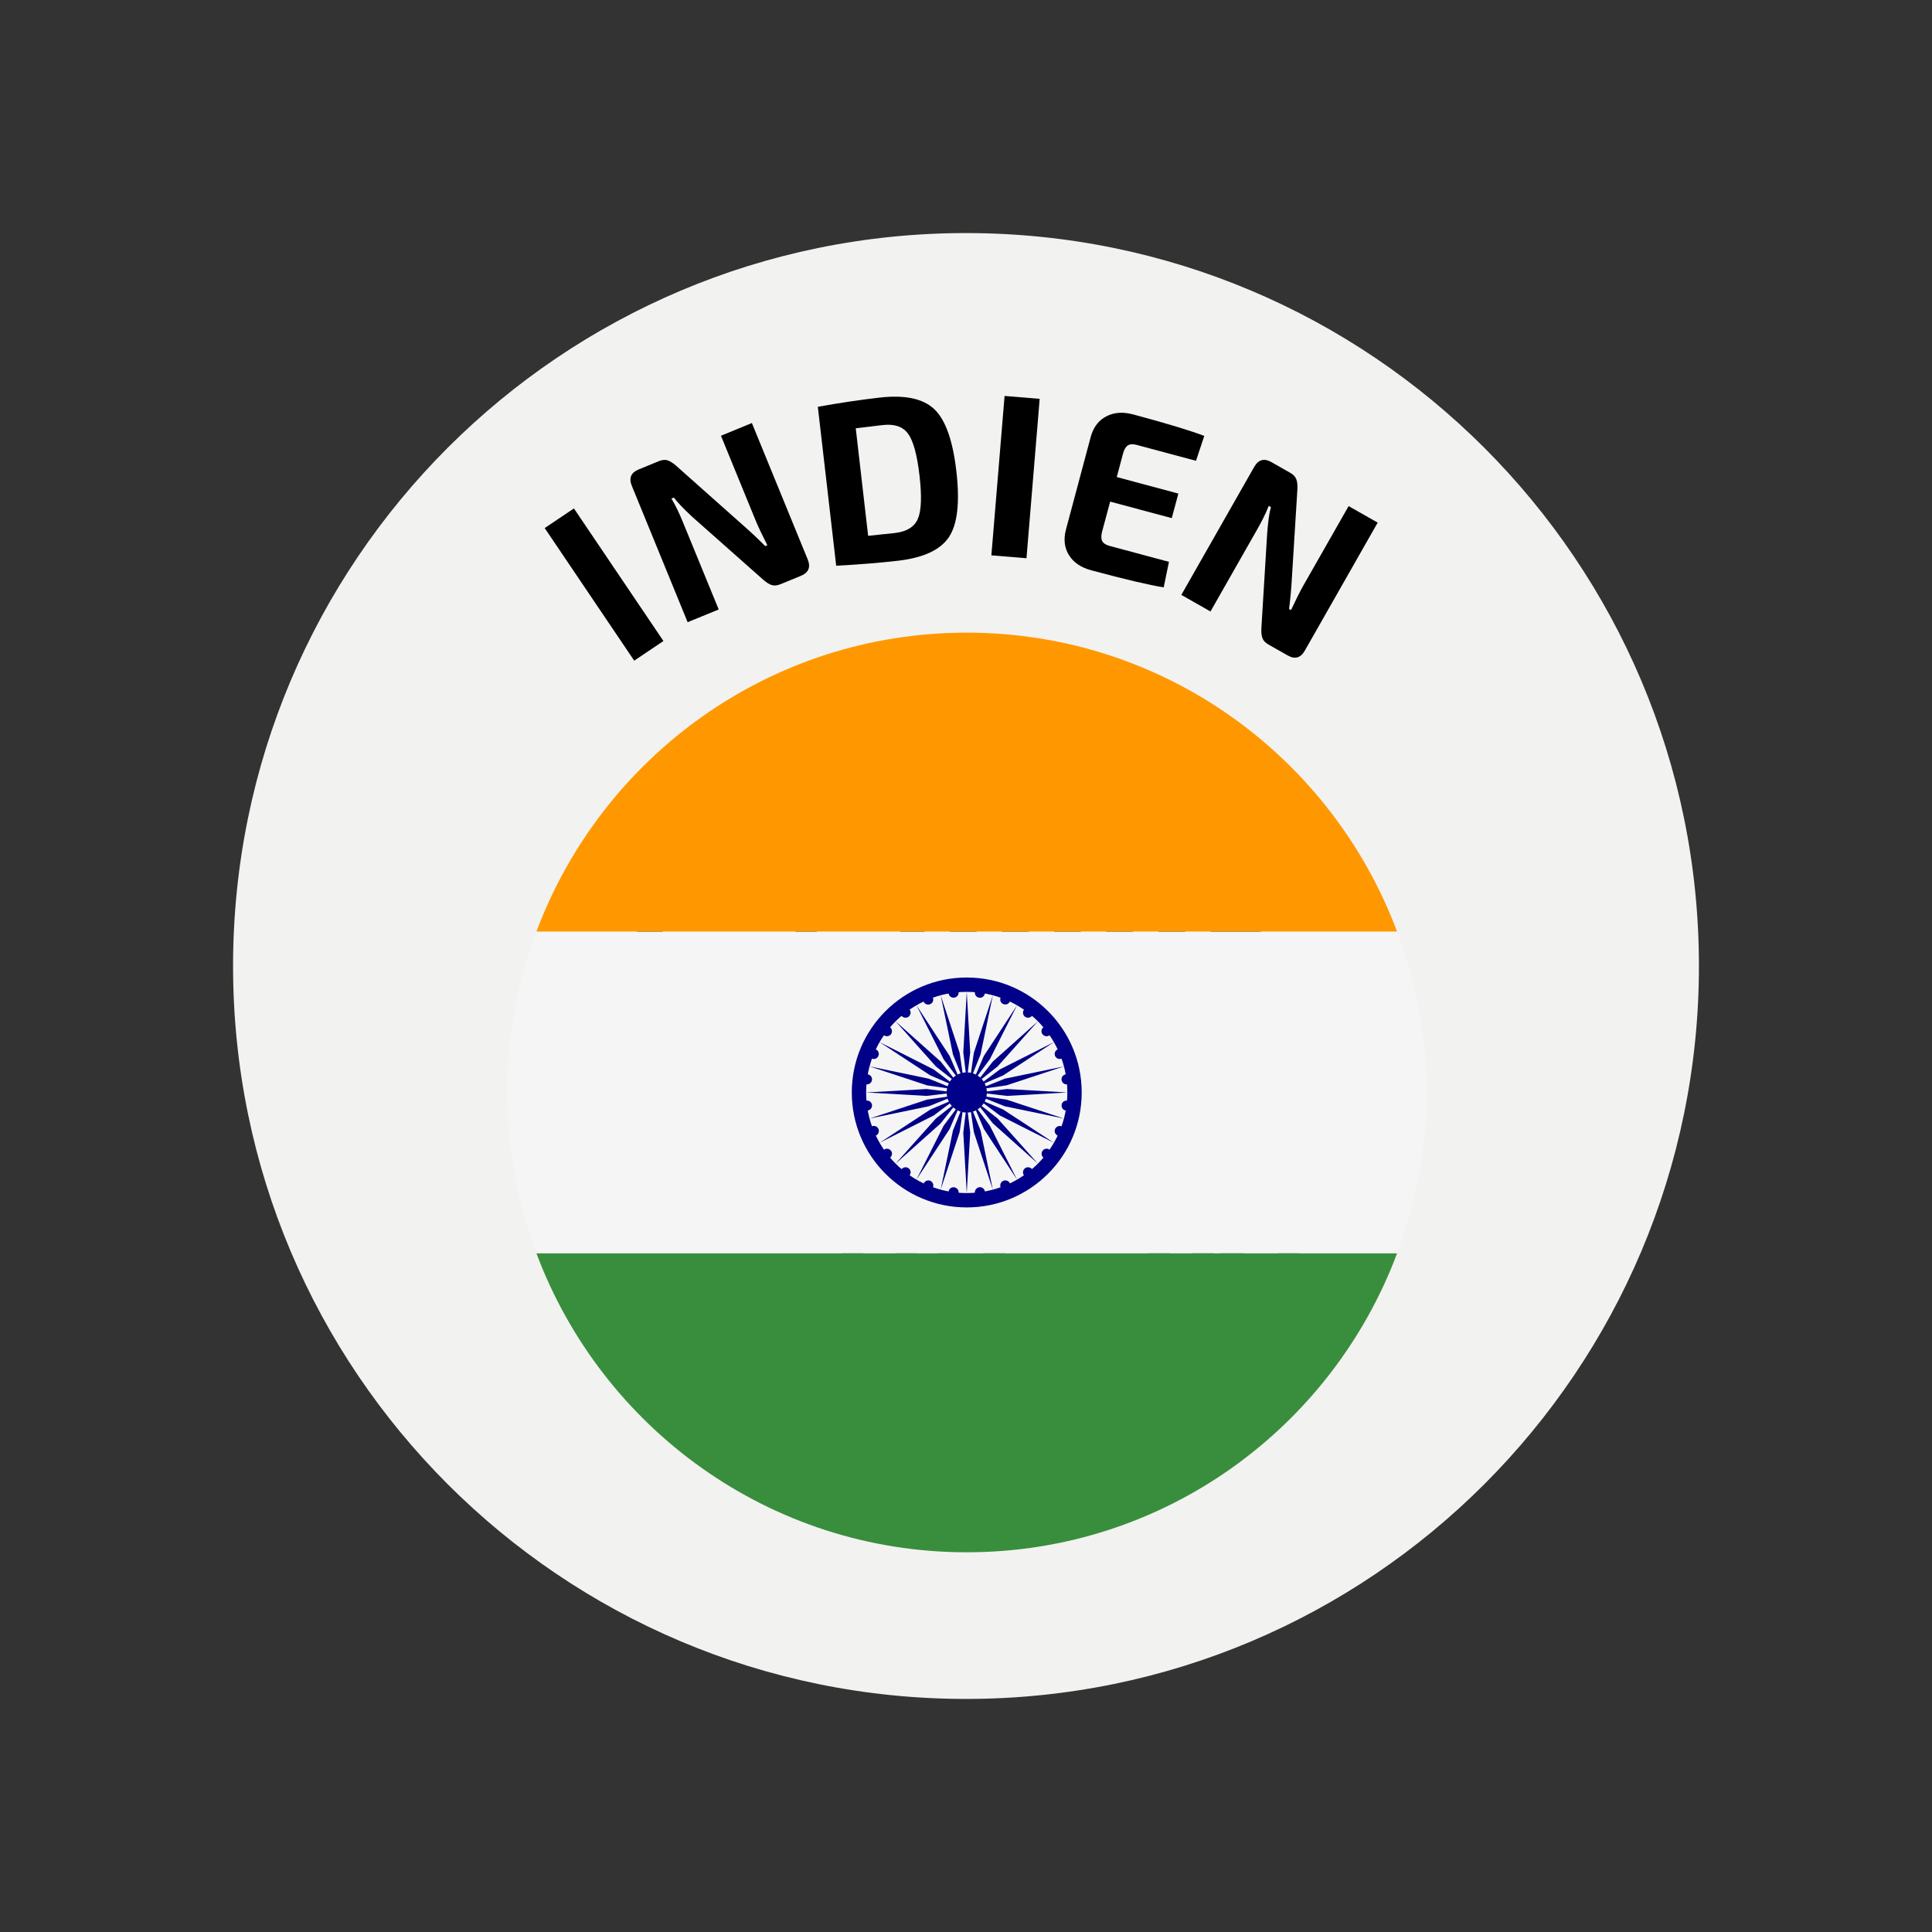 <svg xmlns="http://www.w3.org/2000/svg" xmlns:xlink="http://www.w3.org/1999/xlink" width="500" zoomAndPan="magnify" viewBox="0 0 375 375" height="500" preserveAspectRatio="xMidYMid meet" version="1.0"><rect x="0" y="0" width="375" height="375" fill="#333333" stroke="none"/><defs><g/><clipPath id="b1f589c4db"><path d="M 45.238 45.238 L 329.762 45.238 L 329.762 329.762 L 45.238 329.762 Z M 45.238 45.238 " clip-rule="nonzero"/></clipPath><clipPath id="4d82342083"><path d="M 187.5 45.238 C 108.93 45.238 45.238 108.93 45.238 187.5 C 45.238 266.07 108.93 329.762 187.5 329.762 C 266.07 329.762 329.762 266.07 329.762 187.5 C 329.762 108.93 266.07 45.238 187.5 45.238 Z M 187.5 45.238 " clip-rule="nonzero"/></clipPath><clipPath id="5af20efd21"><path d="M 121 156 L 254.77 156 L 254.77 267.723 L 121 267.723 Z M 121 156 " clip-rule="nonzero"/></clipPath><clipPath id="186ec955a0"><path d="M 98.395 180 L 276.895 180 L 276.895 244 L 98.395 244 Z M 98.395 180 " clip-rule="nonzero"/></clipPath><clipPath id="8f6e2fbca4"><path d="M 104 243 L 272 243 L 272 301.297 L 104 301.297 Z M 104 243 " clip-rule="nonzero"/></clipPath><clipPath id="7e69b083cf"><path d="M 104 122.797 L 272 122.797 L 272 181 L 104 181 Z M 104 122.797 " clip-rule="nonzero"/></clipPath></defs><g clip-path="url(#b1f589c4db)"><g clip-path="url(#4d82342083)"><path fill="#f2f2f0" d="M 45.238 45.238 L 329.762 45.238 L 329.762 329.762 L 45.238 329.762 Z M 45.238 45.238 " fill-opacity="1" fill-rule="nonzero"/></g></g><g clip-path="url(#5af20efd21)"><path fill="#000000" d="M 174.441 235.176 L 172.18 262.531 L 167.043 262.531 L 168.688 258.586 C 168.812 258.281 168.859 257.945 168.828 257.613 L 167.176 239.035 C 167.09 238.074 166.957 237.18 166.781 236.312 C 169.5 236.711 172.203 236.445 174.441 235.176 Z M 186.977 233.688 C 187.73 234.422 188.496 234.164 189.355 234.73 C 191.223 242.566 192.109 252.367 190.188 259.328 L 185.426 259.328 L 186.82 256.059 C 186.879 255.914 186.918 255.773 186.945 255.629 C 188.254 248.656 186.125 240.973 183.676 235.203 C 184.918 234.672 185.961 234.672 186.977 233.688 Z M 229.207 233.215 C 230.297 234.73 231.445 236.16 232.535 237.504 C 232.543 237.512 232.543 237.512 232.555 237.523 C 232.535 237.582 232.516 237.648 232.504 237.703 L 227.816 259.332 L 223.535 259.332 L 224.863 254.316 L 226.875 246 C 227.703 242.531 226.652 238.992 224.914 235.867 C 226.566 235.445 228.059 234.52 229.207 233.215 Z M 246.559 232.312 C 247.617 236.816 248.594 240.848 247.809 244.559 L 243.84 263.344 L 238.762 263.344 L 240.09 258.328 L 242.09 250 C 242.797 247.055 242.055 244.242 240.75 241.801 C 239.73 239.883 238.363 238.109 236.945 236.359 C 238.297 236.461 239.652 236.375 240.953 236.043 C 243.238 235.453 245.113 234.098 246.559 232.312 Z M 147.613 160.277 C 148.129 160.285 148.656 160.438 149.164 160.695 C 150.352 161.324 151.031 162.613 151.031 163.953 C 151.031 165.898 153.469 166.777 154.723 165.281 C 155.898 163.859 158.02 163.91 159.828 163.562 C 159.359 165.594 159.199 167.887 157.754 169.324 C 155.992 171.051 158.172 173.844 160.289 172.578 C 161.457 171.898 162.871 171.891 164.047 172.547 C 165.223 173.215 165.949 174.434 165.961 175.777 C 165.969 177.375 167.711 178.355 169.09 177.555 C 170.258 176.867 171.68 176.859 172.859 177.523 C 174.035 178.184 174.742 179.414 174.75 180.746 C 174.75 182.883 177.594 183.637 178.645 181.777 C 179.328 180.625 180.559 179.902 181.898 179.902 C 183.246 179.902 184.5 180.625 185.168 181.777 C 185.973 183.16 187.973 183.16 188.777 181.777 C 189.445 180.625 190.688 179.902 192.027 179.902 C 193.379 179.902 194.613 180.625 195.281 181.777 C 196.082 183.16 198.094 183.16 198.887 181.777 C 199.566 180.625 200.809 179.902 202.156 179.902 C 203.508 179.902 204.738 180.625 205.41 181.777 C 206.215 183.16 208.211 183.16 209.02 181.777 C 209.688 180.625 210.922 179.902 212.27 179.902 C 213.617 179.902 214.852 180.625 215.523 181.777 C 216.324 183.172 218.336 183.172 219.129 181.777 C 219.809 180.625 221.051 179.902 222.398 179.902 C 223.75 179.902 224.984 180.625 225.652 181.777 C 226.457 183.16 228.453 183.16 229.258 181.777 C 229.938 180.625 231.164 179.902 232.512 179.902 C 233.859 179.902 235.105 180.625 235.781 181.777 C 236.25 182.59 237.207 182.977 238.117 182.742 C 239.418 182.398 240.797 182.762 241.742 183.715 C 242.699 184.668 243.074 186.039 242.719 187.34 C 242.387 188.598 243.285 189.844 244.582 189.941 C 245.922 190.043 247.109 190.848 247.699 192.047 C 248.285 193.258 248.172 194.691 247.414 195.797 C 246.688 196.863 247.105 198.324 248.285 198.848 C 249.512 199.41 250.332 200.566 250.465 201.91 C 250.59 203.242 249.988 204.531 248.887 205.312 C 247.824 206.066 247.719 207.602 248.66 208.508 C 249.633 209.43 250.039 210.805 249.723 212.109 C 249.398 213.418 248.41 214.438 247.121 214.812 C 245.379 215.324 245.082 217.652 246.633 218.586 C 247.793 219.273 248.469 220.52 248.449 221.867 C 248.422 223.117 247.781 224.242 246.746 224.918 C 246.066 225.195 245.578 225.797 245.465 226.52 C 244.641 229.285 242.527 231.355 239.918 232.031 C 237.293 232.711 233.68 231.938 232.016 229.766 C 229.949 227.055 228.656 223.348 228.637 220.512 C 228.629 219.352 227.699 218.387 226.523 218.406 C 225.363 218.414 224.438 219.371 224.457 220.512 C 224.457 223.844 225.434 226.758 226.82 229.402 C 225.855 231.07 224.469 231.805 222.926 231.977 C 221.246 232.176 219.973 230.785 219.18 229.633 C 218.25 228.277 216.34 228.152 215.527 229.574 C 214.855 230.738 213.621 231.453 212.273 231.453 C 210.926 231.453 209.691 230.738 209.02 229.574 C 208.215 228.191 206.219 228.191 205.414 229.574 C 204.742 230.738 203.512 231.453 202.16 231.453 C 200.812 231.453 199.57 230.738 198.891 229.574 C 198.098 228.191 196.086 228.191 195.285 229.574 C 194.617 230.738 193.383 231.453 192.031 231.453 C 190.691 231.453 189.449 230.738 188.777 229.574 C 187.977 228.191 185.977 228.191 185.172 229.574 C 184.504 230.738 183.25 231.453 181.902 231.453 C 180.594 231.453 179.395 230.766 178.707 229.652 C 178.344 228.926 177.598 228.48 176.781 228.508 C 176.059 228.539 175.395 228.926 175.043 229.559 C 173.836 231.395 170.129 232.824 166.891 232.141 C 166.105 231.98 164.73 231.301 163.727 230.301 C 162.711 229.309 162.043 228.09 162.043 226.602 C 162.043 225.469 161.133 224.543 159.996 224.523 C 158.645 224.492 157.43 223.77 156.781 222.586 C 156.133 221.414 156.16 219.996 156.848 218.852 C 157.68 217.477 156.703 215.723 155.098 215.695 C 153.762 215.676 152.527 214.941 151.875 213.77 C 151.223 212.594 151.266 211.156 151.961 210.012 C 152.602 208.941 152.172 207.559 151.035 207.047 C 149.809 206.492 148.988 205.328 148.852 203.992 C 148.727 202.66 149.312 201.371 150.414 200.59 C 151.797 199.605 151.484 197.469 149.867 196.926 C 148.598 196.5 147.656 195.43 147.391 194.113 C 147.16 192.941 147.754 190.902 148.48 190.109 L 152 189.031 C 153.301 188.641 154.582 188.023 155.711 187.066 C 157.25 185.762 158.34 183.73 158.551 181.215 C 158.688 179.965 157.684 178.898 156.43 178.926 C 155.355 178.953 154.488 179.793 154.41 180.859 C 154.277 182.492 153.824 183.293 153.012 183.883 C 151.75 184.801 150.488 185.16 149.246 185.531 L 132.07 190.664 C 128.301 191.762 126.73 190.805 125.91 189.551 C 125.086 188.301 125.098 186.195 126.141 184.602 L 137.301 167.562 C 137.711 166.93 137.719 166.133 137.625 165.551 C 137.414 164.281 137.586 162.938 138.535 162.047 C 139.77 160.887 140.859 161.402 141.891 161.984 C 143.051 162.633 144.312 162.613 145.172 161.543 C 145.902 160.656 146.742 160.266 147.613 160.277 Z M 147.645 156.176 C 145.902 156.117 144.285 156.711 143.043 157.684 C 141.902 157.109 140.871 156.977 139.742 157.102 C 138.051 157.301 136.586 158.074 135.504 159.199 C 133.793 160.992 133.035 163.48 133.43 165.891 L 122.66 182.34 C 120.758 185.238 120.555 188.977 122.418 191.824 C 124.293 194.668 128.34 196.09 133.227 194.633 L 143.23 191.656 C 143.062 192.742 143.09 193.852 143.301 194.918 C 143.703 196.91 144.445 198.207 146.062 199.359 C 144.848 200.926 144.504 202.363 144.695 204.395 C 144.914 206.617 145.844 208.352 147.602 209.668 C 146.906 211.75 147.152 213.797 148.234 215.754 C 149.246 217.574 150.395 218.461 152.348 219.055 C 151.812 221.008 152.117 222.781 153.133 224.594 C 154.184 226.5 156.086 227.844 158.145 228.387 C 158.5 230.543 159.43 231.953 160.773 233.242 C 161.184 233.629 161.598 234.004 161.941 234.328 C 162.469 235.785 162.852 237.426 163.023 239.41 L 164.637 257.461 L 162 263.812 C 161.434 265.184 162.441 266.684 163.922 266.684 L 174.102 266.684 C 175.191 266.684 176.09 265.855 176.176 264.773 L 178.711 234.32 C 181.332 239.676 184.027 248.336 182.852 254.773 L 180.363 260.598 C 179.781 261.973 180.785 263.488 182.281 263.496 L 191.996 263.496 C 192.887 263.488 193.68 262.922 193.969 262.086 C 196.773 254.055 195.633 243.699 193.738 235.23 C 195 234.707 196.055 234.676 197.086 233.688 C 198.539 235.098 200.07 235.594 202.156 235.594 C 204.242 235.594 205.754 235.098 207.215 233.688 C 208.672 235.098 210.184 235.594 212.27 235.594 C 214.34 235.594 215.855 235.109 217.309 233.707 C 220.695 235.477 223.574 241.359 222.816 245.023 L 220.84 253.27 L 218.82 260.879 C 218.465 262.195 219.461 263.48 220.82 263.492 L 229.504 263.492 C 230.488 263.484 231.332 262.797 231.531 261.832 L 235.875 241.816 C 236.324 242.477 236.746 243.125 237.078 243.742 C 238.094 245.648 238.465 247.25 238.035 249.027 L 236.062 257.285 L 234.035 264.871 C 233.691 266.188 234.688 267.488 236.047 267.488 L 245.535 267.488 C 246.52 267.488 247.375 266.801 247.574 265.836 L 251.895 245.402 C 253.234 239.062 250.941 233.16 249.742 227.363 C 251.379 225.961 252.578 224.109 252.613 221.926 C 252.652 219.953 251.926 218.543 250.66 217.094 C 252.262 216.008 253.285 215.012 253.75 213.086 C 254.277 210.941 253.953 208.957 252.766 207.148 C 254.203 205.527 254.805 203.715 254.594 201.512 C 254.383 199.301 253.426 197.586 251.695 196.27 C 252.48 194.246 252.402 192.242 251.438 190.25 C 250.469 188.258 248.98 186.961 246.902 186.312 C 246.98 184.156 246.262 182.336 244.695 180.781 C 243.027 179.113 240.684 178.352 238.383 178.551 C 236.891 176.746 234.891 175.746 232.508 175.746 C 230.422 175.746 228.914 176.215 227.445 177.621 C 225.992 176.211 224.48 175.746 222.395 175.746 C 220.309 175.746 218.781 176.215 217.324 177.621 C 215.863 176.211 214.352 175.746 212.266 175.746 C 210.18 175.746 208.668 176.215 207.215 177.621 C 205.754 176.211 204.238 175.746 202.156 175.746 C 200.066 175.746 198.539 176.215 197.082 177.621 C 195.621 176.211 194.109 175.746 192.023 175.746 C 189.938 175.746 188.426 176.215 186.977 177.621 C 185.512 176.211 183.98 175.746 181.895 175.746 C 180.078 175.746 179.188 175.938 177.809 177.023 C 177.148 175.391 176.488 174.801 174.902 173.906 C 173.086 172.887 171.516 172.594 169.547 173.102 C 168.391 169.844 165.594 168.332 163.539 168.117 C 164.637 165.883 165.145 164.148 165.145 160.332 C 165.145 159.133 164.113 158.18 162.906 158.273 C 159.941 158.492 157.129 158.266 154.215 160.324 C 153.543 158.809 152.723 157.949 151.23 157.094 C 150.156 156.48 148.934 156.215 147.645 156.176 Z M 147.645 156.176 " fill-opacity="1" fill-rule="nonzero"/></g><path fill="#000000" d="M 138.02 173.406 C 139.598 173.406 140.879 174.695 140.879 176.266 C 140.879 177.848 139.598 179.125 138.02 179.125 C 136.441 179.125 135.16 177.852 135.16 176.266 C 135.156 174.695 136.441 173.406 138.02 173.406 Z M 138.02 173.406 " fill-opacity="1" fill-rule="evenodd"/><g clip-path="url(#186ec955a0)"><path fill="#f5f5f5" d="M 276.895 212.047 C 276.895 201.039 274.809 190.547 271.164 180.809 L 104.125 180.809 C 100.484 190.547 98.395 201.039 98.395 212.047 C 98.395 223.055 100.484 233.547 104.125 243.285 L 271.16 243.285 C 274.809 233.547 276.895 223.055 276.895 212.047 Z M 276.895 212.047 " fill-opacity="1" fill-rule="nonzero"/></g><path fill="#000088" d="M 187.645 189.734 C 175.32 189.734 165.332 199.723 165.332 212.047 C 165.332 224.371 175.32 234.359 187.645 234.359 C 199.973 234.359 209.957 224.371 209.957 212.047 C 209.957 199.723 199.973 189.734 187.645 189.734 Z M 187.645 231.574 C 176.855 231.574 168.117 222.836 168.117 212.047 C 168.117 201.258 176.855 192.52 187.645 192.52 C 198.438 192.52 207.172 201.258 207.172 212.047 C 207.172 222.836 198.438 231.574 187.645 231.574 Z M 187.645 231.574 " fill-opacity="1" fill-rule="nonzero"/><path fill="#000088" d="M 191.547 212.047 C 191.547 214.211 189.805 215.949 187.645 215.949 C 185.484 215.949 183.746 214.207 183.746 212.047 C 183.746 209.887 185.484 208.148 187.645 208.148 C 189.805 208.148 191.547 209.883 191.547 212.047 Z M 191.547 212.047 " fill-opacity="1" fill-rule="nonzero"/><path fill="#000088" d="M 207.152 213.633 C 206.617 213.562 206.125 213.922 206.059 214.457 C 205.992 214.992 206.348 215.484 206.883 215.551 C 207.418 215.641 207.91 215.262 207.977 214.727 C 208.062 214.188 207.688 213.699 207.152 213.633 Z M 207.152 213.633 " fill-opacity="1" fill-rule="nonzero"/><path fill="#000088" d="M 187.645 231.574 L 188.316 219.852 L 187.645 214.277 L 186.977 219.852 Z M 187.645 231.574 " fill-opacity="1" fill-rule="nonzero"/><path fill="#000088" d="M 206.078 218.625 C 205.566 218.426 205.008 218.648 204.785 219.16 C 204.586 219.652 204.832 220.23 205.32 220.434 C 205.812 220.633 206.391 220.41 206.594 219.898 C 206.816 219.402 206.57 218.82 206.078 218.625 Z M 206.078 218.625 " fill-opacity="1" fill-rule="nonzero"/><path fill="#000088" d="M 182.586 230.906 L 186.262 219.758 L 187.066 214.207 L 184.969 219.422 Z M 182.586 230.906 " fill-opacity="1" fill-rule="nonzero"/><path fill="#000088" d="M 203.738 223.172 C 203.312 222.836 202.711 222.906 202.375 223.352 C 202.043 223.773 202.129 224.379 202.555 224.711 C 202.98 225.047 203.602 224.957 203.914 224.535 C 204.25 224.105 204.16 223.48 203.738 223.172 Z M 203.738 223.172 " fill-opacity="1" fill-rule="nonzero"/><path fill="#000088" d="M 177.883 228.965 L 184.324 219.133 L 186.535 213.984 L 183.168 218.488 Z M 177.883 228.965 " fill-opacity="1" fill-rule="nonzero"/><path fill="#000088" d="M 200.328 226.938 C 199.992 226.516 199.367 226.449 198.945 226.762 C 198.52 227.094 198.43 227.719 198.766 228.145 C 199.102 228.566 199.703 228.656 200.129 228.32 C 200.574 227.984 200.641 227.383 200.328 226.938 Z M 200.328 226.938 " fill-opacity="1" fill-rule="nonzero"/><path fill="#000088" d="M 173.824 225.867 L 182.586 218.043 L 186.062 213.633 L 181.648 217.109 Z M 173.824 225.867 " fill-opacity="1" fill-rule="nonzero"/><path fill="#000088" d="M 196.027 229.699 C 195.824 229.211 195.246 228.988 194.754 229.188 C 194.262 229.387 194.02 229.969 194.219 230.461 C 194.441 230.949 195 231.195 195.492 230.996 C 196.004 230.773 196.227 230.215 196.027 229.699 Z M 196.027 229.699 " fill-opacity="1" fill-rule="nonzero"/><path fill="#000088" d="M 170.727 221.812 L 181.207 216.527 L 185.707 213.164 L 180.559 215.371 Z M 170.727 221.812 " fill-opacity="1" fill-rule="nonzero"/><path fill="#000088" d="M 191.168 231.285 C 191.098 230.75 190.609 230.371 190.074 230.438 C 189.539 230.527 189.16 231.016 189.227 231.551 C 189.312 232.09 189.805 232.445 190.34 232.379 C 190.875 232.309 191.234 231.82 191.168 231.285 Z M 191.168 231.285 " fill-opacity="1" fill-rule="nonzero"/><path fill="#000088" d="M 168.785 217.109 L 180.266 214.727 L 185.48 212.629 L 179.93 213.43 Z M 168.785 217.109 " fill-opacity="1" fill-rule="nonzero"/><path fill="#000088" d="M 185.219 230.461 C 184.684 230.371 184.191 230.75 184.125 231.285 C 184.059 231.82 184.438 232.312 184.973 232.379 C 185.508 232.469 186 232.09 186.066 231.551 C 186.129 231.016 185.75 230.527 185.219 230.461 Z M 185.219 230.461 " fill-opacity="1" fill-rule="nonzero"/><path fill="#000088" d="M 168.117 212.047 L 179.84 212.715 L 185.414 212.047 L 179.84 211.379 Z M 168.117 212.047 " fill-opacity="1" fill-rule="nonzero"/><path fill="#000088" d="M 180.559 229.188 C 180.066 228.988 179.488 229.23 179.289 229.723 C 179.062 230.215 179.309 230.793 179.801 230.996 C 180.312 231.195 180.871 230.973 181.094 230.48 C 181.289 229.969 181.047 229.41 180.559 229.188 Z M 180.559 229.188 " fill-opacity="1" fill-rule="nonzero"/><path fill="#000088" d="M 168.785 206.988 L 179.934 210.664 L 185.484 211.469 L 180.27 209.371 Z M 168.785 206.988 " fill-opacity="1" fill-rule="nonzero"/><path fill="#000088" d="M 176.367 226.762 C 175.945 226.449 175.32 226.516 175.008 226.938 C 174.672 227.383 174.738 227.988 175.188 228.32 C 175.609 228.633 176.211 228.566 176.547 228.145 C 176.879 227.691 176.789 227.094 176.367 226.762 Z M 176.367 226.762 " fill-opacity="1" fill-rule="nonzero"/><path fill="#000088" d="M 170.727 202.281 L 180.559 208.727 L 185.707 210.938 L 181.207 207.57 Z M 170.727 202.281 " fill-opacity="1" fill-rule="nonzero"/><path fill="#000088" d="M 172.934 223.348 C 172.598 222.922 171.996 222.832 171.57 223.168 C 171.148 223.48 171.059 224.105 171.395 224.527 C 171.707 224.953 172.332 225.043 172.754 224.707 C 173.18 224.371 173.266 223.77 172.934 223.348 Z M 172.934 223.348 " fill-opacity="1" fill-rule="nonzero"/><path fill="#000088" d="M 173.824 198.227 L 181.648 206.988 L 186.062 210.465 L 182.586 206.051 Z M 173.824 198.227 " fill-opacity="1" fill-rule="nonzero"/><path fill="#000088" d="M 170.504 219.133 C 170.305 218.645 169.723 218.398 169.234 218.621 C 168.742 218.82 168.496 219.402 168.699 219.891 C 168.922 220.383 169.48 220.629 169.992 220.426 C 170.484 220.203 170.727 219.648 170.504 219.133 Z M 170.504 219.133 " fill-opacity="1" fill-rule="nonzero"/><path fill="#000088" d="M 177.883 195.129 L 183.164 205.609 L 186.531 210.109 L 184.32 204.961 Z M 177.883 195.129 " fill-opacity="1" fill-rule="nonzero"/><path fill="#000088" d="M 169.254 214.453 C 169.168 213.918 168.676 213.559 168.164 213.625 C 167.625 213.695 167.246 214.184 167.312 214.719 C 167.383 215.254 167.871 215.637 168.406 215.547 C 168.941 215.48 169.324 214.988 169.254 214.453 Z M 169.254 214.453 " fill-opacity="1" fill-rule="nonzero"/><path fill="#000088" d="M 182.586 193.188 L 184.969 204.668 L 187.066 209.883 L 186.262 204.332 Z M 182.586 193.188 " fill-opacity="1" fill-rule="nonzero"/><path fill="#000088" d="M 168.406 208.527 C 167.871 208.461 167.383 208.84 167.312 209.375 C 167.246 209.91 167.625 210.402 168.164 210.469 C 168.699 210.535 169.188 210.156 169.254 209.621 C 169.324 209.086 168.941 208.594 168.406 208.527 Z M 168.406 208.527 " fill-opacity="1" fill-rule="nonzero"/><path fill="#000088" d="M 187.645 192.52 L 186.977 204.242 L 187.645 209.816 L 188.316 204.242 Z M 187.645 192.52 " fill-opacity="1" fill-rule="nonzero"/><path fill="#000088" d="M 169.969 203.668 C 169.48 203.465 168.898 203.711 168.699 204.203 C 168.496 204.691 168.719 205.273 169.234 205.473 C 169.723 205.676 170.305 205.453 170.504 204.938 C 170.707 204.449 170.461 203.867 169.969 203.668 Z M 169.969 203.668 " fill-opacity="1" fill-rule="nonzero"/><path fill="#000088" d="M 192.707 193.188 L 189.027 204.336 L 188.227 209.887 L 190.324 204.672 Z M 192.707 193.188 " fill-opacity="1" fill-rule="nonzero"/><path fill="#000088" d="M 172.754 199.387 C 172.309 199.051 171.707 199.121 171.371 199.566 C 171.059 199.988 171.125 200.594 171.551 200.926 C 171.996 201.262 172.598 201.172 172.934 200.75 C 173.246 200.324 173.18 199.699 172.754 199.387 Z M 172.754 199.387 " fill-opacity="1" fill-rule="nonzero"/><path fill="#000088" d="M 197.41 195.129 L 190.965 204.961 L 188.758 210.109 L 192.121 205.609 Z M 197.41 195.129 " fill-opacity="1" fill-rule="nonzero"/><path fill="#000088" d="M 176.543 195.957 C 176.207 195.531 175.605 195.441 175.184 195.777 C 174.734 196.113 174.668 196.715 174.98 197.16 C 175.316 197.586 175.941 197.652 176.363 197.34 C 176.789 197 176.879 196.379 176.543 195.957 Z M 176.543 195.957 " fill-opacity="1" fill-rule="nonzero"/><path fill="#000088" d="M 201.465 198.227 L 192.707 206.051 L 189.23 210.465 L 193.645 206.988 Z M 201.465 198.227 " fill-opacity="1" fill-rule="nonzero"/><path fill="#000088" d="M 181.066 193.637 C 180.867 193.145 180.285 192.898 179.797 193.121 C 179.305 193.324 179.059 193.879 179.262 194.395 C 179.461 194.883 180.043 195.129 180.531 194.906 C 181.047 194.707 181.27 194.148 181.066 193.637 Z M 181.066 193.637 " fill-opacity="1" fill-rule="nonzero"/><path fill="#000088" d="M 204.562 202.281 L 194.086 207.566 L 189.582 210.93 L 194.73 208.723 Z M 204.562 202.281 " fill-opacity="1" fill-rule="nonzero"/><path fill="#000088" d="M 186.062 192.543 C 185.996 192.008 185.504 191.648 184.969 191.715 C 184.434 191.781 184.055 192.273 184.121 192.809 C 184.188 193.344 184.68 193.723 185.215 193.637 C 185.75 193.566 186.129 193.078 186.062 192.543 Z M 186.062 192.543 " fill-opacity="1" fill-rule="nonzero"/><path fill="#000088" d="M 206.504 206.988 L 195.027 209.371 L 189.809 211.469 L 195.359 210.664 Z M 206.504 206.988 " fill-opacity="1" fill-rule="nonzero"/><path fill="#000088" d="M 190.32 191.719 C 189.781 191.652 189.293 192.031 189.227 192.566 C 189.16 193.105 189.539 193.594 190.074 193.66 C 190.609 193.73 191.098 193.348 191.168 192.812 C 191.234 192.273 190.855 191.789 190.32 191.719 Z M 190.32 191.719 " fill-opacity="1" fill-rule="nonzero"/><path fill="#000088" d="M 207.172 212.047 L 195.449 211.379 L 189.875 212.047 L 195.449 212.715 Z M 207.172 212.047 " fill-opacity="1" fill-rule="nonzero"/><path fill="#000088" d="M 195.492 193.098 C 195 192.875 194.418 193.121 194.219 193.613 C 194.02 194.125 194.242 194.684 194.73 194.883 C 195.246 195.109 195.805 194.863 196.027 194.371 C 196.227 193.859 195.98 193.301 195.492 193.098 Z M 195.492 193.098 " fill-opacity="1" fill-rule="nonzero"/><path fill="#000088" d="M 206.504 217.109 L 195.355 213.43 L 189.805 212.629 L 195.023 214.727 Z M 206.504 217.109 " fill-opacity="1" fill-rule="nonzero"/><path fill="#000088" d="M 200.129 195.777 C 199.703 195.465 199.102 195.531 198.766 195.957 C 198.43 196.402 198.52 197.004 198.945 197.34 C 199.367 197.652 199.992 197.586 200.328 197.16 C 200.641 196.711 200.574 196.113 200.129 195.777 Z M 200.129 195.777 " fill-opacity="1" fill-rule="nonzero"/><path fill="#000088" d="M 204.562 221.812 L 194.73 215.367 L 189.582 213.16 L 194.086 216.523 Z M 204.562 221.812 " fill-opacity="1" fill-rule="nonzero"/><path fill="#000088" d="M 203.914 199.566 C 203.582 199.141 202.957 199.051 202.531 199.387 C 202.109 199.723 202.02 200.324 202.355 200.75 C 202.688 201.172 203.289 201.262 203.738 200.926 C 204.16 200.613 204.227 199.988 203.914 199.566 Z M 203.914 199.566 " fill-opacity="1" fill-rule="nonzero"/><path fill="#000088" d="M 201.465 225.867 L 193.645 217.109 L 189.23 213.633 L 192.707 218.043 Z M 201.465 225.867 " fill-opacity="1" fill-rule="nonzero"/><path fill="#000088" d="M 206.594 204.203 C 206.371 203.711 205.812 203.465 205.32 203.668 C 204.809 203.891 204.586 204.449 204.785 204.938 C 204.988 205.453 205.566 205.676 206.059 205.473 C 206.547 205.273 206.793 204.691 206.594 204.203 Z M 206.594 204.203 " fill-opacity="1" fill-rule="nonzero"/><path fill="#000088" d="M 197.41 228.965 L 192.125 218.488 L 188.762 213.984 L 190.969 219.133 Z M 197.41 228.965 " fill-opacity="1" fill-rule="nonzero"/><path fill="#000088" d="M 207.973 209.375 C 207.906 208.84 207.414 208.461 206.879 208.527 C 206.344 208.617 205.965 209.086 206.055 209.621 C 206.121 210.156 206.609 210.535 207.148 210.469 C 207.688 210.395 208.062 209.906 207.973 209.375 Z M 207.973 209.375 " fill-opacity="1" fill-rule="nonzero"/><path fill="#000088" d="M 192.707 230.906 L 190.324 219.43 L 188.227 214.211 L 189.027 219.762 Z M 192.707 230.906 " fill-opacity="1" fill-rule="nonzero"/><g clip-path="url(#8f6e2fbca4)"><path fill="#388e3c" d="M 271.164 243.285 L 104.125 243.285 C 116.805 277.145 149.363 301.297 187.645 301.297 C 225.93 301.297 258.488 277.145 271.164 243.285 Z M 271.164 243.285 " fill-opacity="1" fill-rule="nonzero"/></g><g clip-path="url(#7e69b083cf)"><path fill="#ff9800" d="M 187.645 122.797 C 149.363 122.797 116.805 146.949 104.125 180.809 L 271.16 180.809 C 258.488 146.949 225.93 122.797 187.645 122.797 Z M 187.645 122.797 " fill-opacity="1" fill-rule="nonzero"/></g><g fill="#000000" fill-opacity="1"><g transform="translate(120.491, 129.999)"><g><path d="M 8.281 -5.578 L 2.609 -1.766 L -14.766 -27.5 L -9.094 -31.312 Z M 8.281 -5.578 "/></g></g></g><g fill="#000000" fill-opacity="1"><g transform="translate(130.548, 121.97)"><g><path d="M 15.391 -39.859 L 26.219 -13.406 C 26.844 -11.883 26.406 -10.816 24.906 -10.203 L 20.953 -8.578 C 20.305 -8.316 19.742 -8.258 19.266 -8.406 C 18.785 -8.551 18.242 -8.883 17.641 -9.406 L 3.828 -21.641 C 2.055 -23.297 0.863 -24.547 0.25 -25.391 L -0.219 -25.203 C 0.551 -23.898 1.273 -22.414 1.953 -20.75 L 8.953 -3.672 L 2.922 -1.203 L -7.906 -27.656 C -8.531 -29.176 -8.082 -30.242 -6.562 -30.859 L -2.688 -32.453 C -2.051 -32.711 -1.488 -32.77 -1 -32.625 C -0.52 -32.477 0.02 -32.145 0.625 -31.625 L 14 -19.734 C 15.258 -18.629 16.586 -17.375 17.984 -15.969 L 18.391 -16.141 C 17.336 -18.223 16.594 -19.797 16.156 -20.859 L 9.391 -37.391 Z M 15.391 -39.859 "/></g></g></g><g fill="#000000" fill-opacity="1"><g transform="translate(159.163, 110.164)"><g><path d="M 3.141 -0.359 L -0.422 -31.203 C 3.785 -31.961 7.766 -32.555 11.516 -32.984 C 16.43 -33.555 19.977 -32.816 22.156 -30.766 C 24.344 -28.723 25.781 -24.691 26.469 -18.672 C 27.164 -12.648 26.68 -8.395 25.016 -5.906 C 23.359 -3.426 20.07 -1.898 15.156 -1.328 C 11.406 -0.898 7.398 -0.578 3.141 -0.359 Z M 6.938 -27.031 L 9.344 -6.156 C 9.844 -6.219 10.664 -6.305 11.812 -6.422 C 12.969 -6.535 13.875 -6.629 14.531 -6.703 C 16.82 -6.973 18.305 -7.883 18.984 -9.438 C 19.672 -11 19.781 -13.805 19.312 -17.859 C 18.844 -21.91 18.098 -24.625 17.078 -26 C 16.066 -27.375 14.414 -27.926 12.125 -27.656 Z M 6.938 -27.031 "/></g></g></g><g fill="#000000" fill-opacity="1"><g transform="translate(189.285, 107.525)"><g><path d="M 9.953 0.828 L 3.141 0.266 L 5.703 -30.672 L 12.516 -30.109 Z M 9.953 0.828 "/></g></g></g><g fill="#000000" fill-opacity="1"><g transform="translate(202.5, 108.053)"><g><path d="M 24.391 1 L 23.375 5.953 C 20.582 5.516 15.91 4.414 9.359 2.656 C 7.359 2.125 5.91 1.156 5.016 -0.25 C 4.117 -1.664 3.906 -3.305 4.375 -5.172 L 9.234 -23.344 C 9.766 -25.188 10.77 -26.488 12.25 -27.25 C 13.727 -28.02 15.469 -28.141 17.469 -27.609 C 24.02 -25.848 28.613 -24.457 31.25 -23.438 L 29.641 -18.609 L 18.109 -21.703 C 17.391 -21.898 16.82 -21.863 16.406 -21.594 C 16 -21.32 15.691 -20.801 15.484 -20.031 L 14.266 -15.453 L 26.219 -12.25 L 24.938 -7.484 L 12.984 -10.688 L 11.422 -4.891 C 11.211 -4.086 11.219 -3.469 11.438 -3.031 C 11.664 -2.602 12.141 -2.289 12.859 -2.094 Z M 24.391 1 "/></g></g></g><g fill="#000000" fill-opacity="1"><g transform="translate(226.548, 113.907)"><g><path d="M 40.859 -12.469 L 26.719 12.375 C 25.906 13.801 24.797 14.113 23.391 13.312 L 19.672 11.203 C 19.066 10.859 18.676 10.453 18.5 9.984 C 18.32 9.523 18.25 8.891 18.281 8.078 L 19.406 -10.328 C 19.594 -12.754 19.836 -14.469 20.141 -15.469 L 19.719 -15.719 C 19.156 -14.312 18.426 -12.82 17.531 -11.25 L 8.406 4.781 L 2.75 1.562 L 16.891 -23.281 C 17.703 -24.707 18.82 -25.016 20.25 -24.203 L 23.891 -22.125 C 24.484 -21.789 24.867 -21.391 25.047 -20.922 C 25.234 -20.461 25.312 -19.828 25.281 -19.016 L 24.172 -1.141 C 24.078 0.535 23.906 2.348 23.656 4.297 L 24.031 4.516 C 25.031 2.398 25.812 0.844 26.375 -0.156 L 35.219 -15.672 Z M 40.859 -12.469 "/></g></g></g></svg>